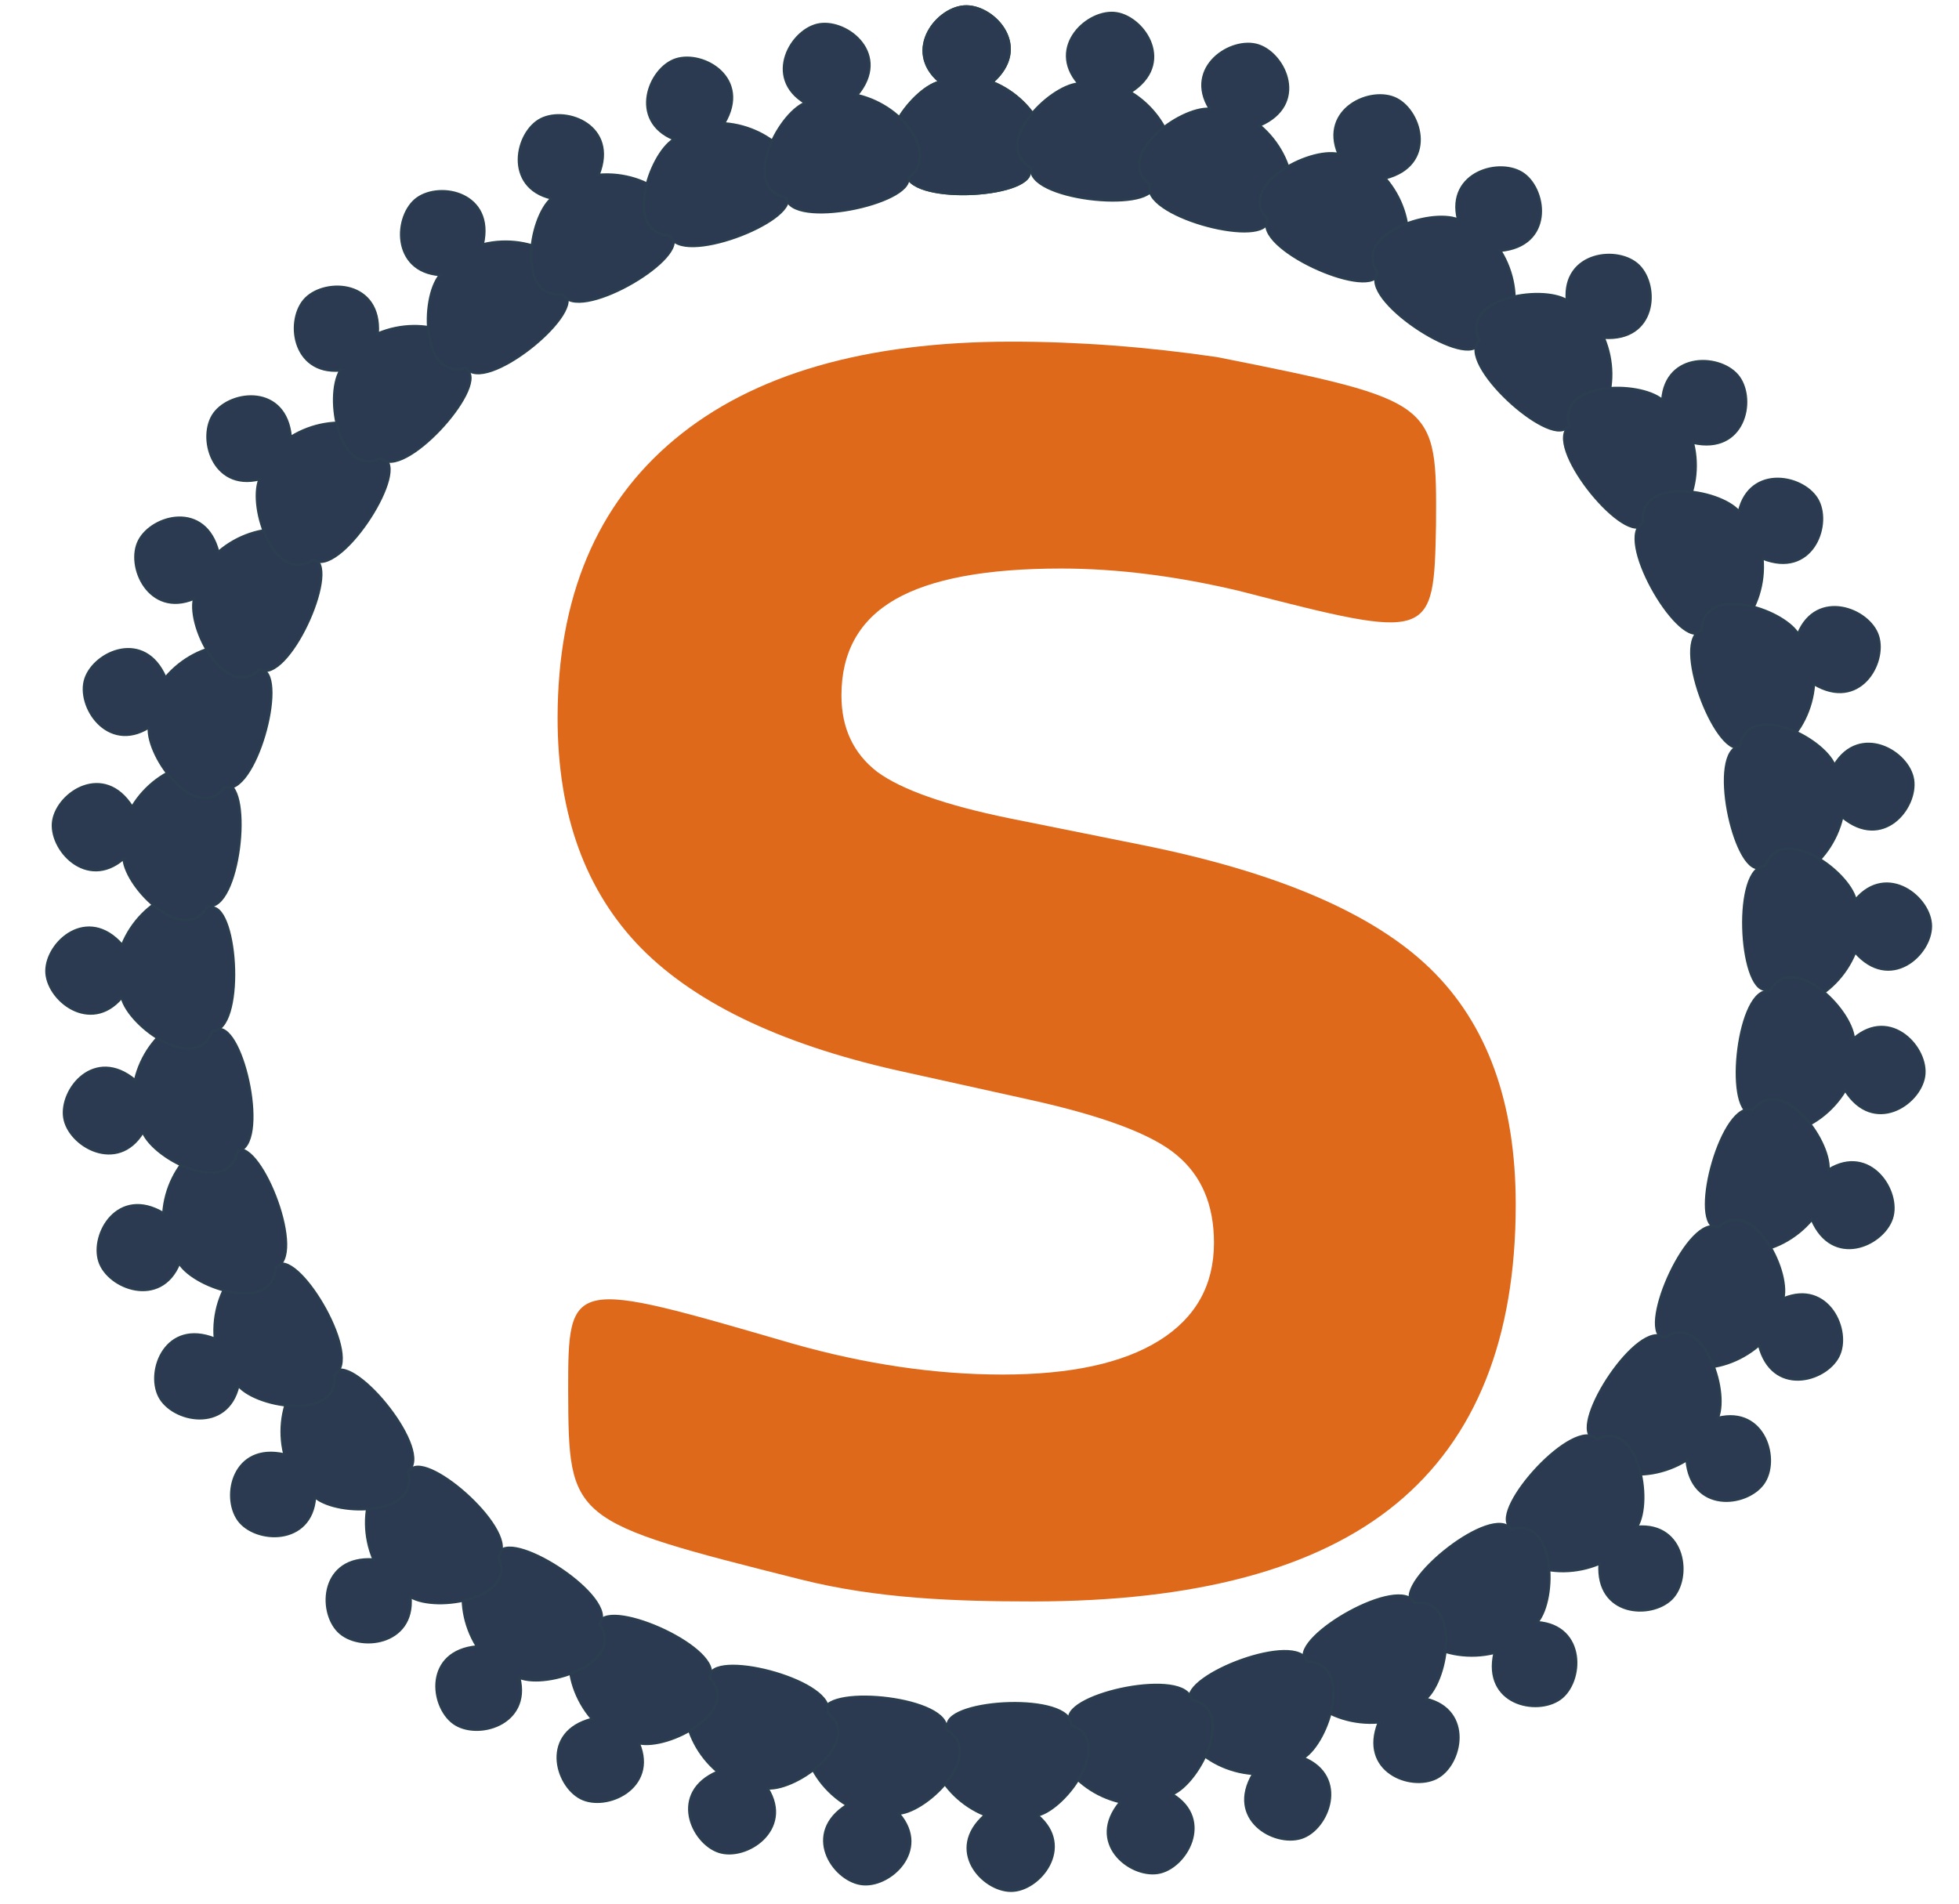 <?xml version="1.0" encoding="UTF-8" standalone="no"?>
<!-- Created with Inkscape (http://www.inkscape.org/) -->

<svg
   xmlns:dc="http://purl.org/dc/elements/1.1/"
   xmlns:cc="http://creativecommons.org/ns#"
   xmlns:rdf="http://www.w3.org/1999/02/22-rdf-syntax-ns#"
   xmlns:svg="http://www.w3.org/2000/svg"
   xmlns="http://www.w3.org/2000/svg"
   xmlns:xlink="http://www.w3.org/1999/xlink"
   xmlns:sodipodi="http://sodipodi.sourceforge.net/DTD/sodipodi-0.dtd"
   xmlns:inkscape="http://www.inkscape.org/namespaces/inkscape"
   width="159.188"
   height="154.719"
   id="svg2"
   version="1.1"
   inkscape:version="0.48.3.1 r9886"
   sodipodi:docname="SARL-logo.svg"
   inkscape:export-filename="/home/sgalland/sarl-logo-3.png"
   inkscape:export-xdpi="293.45001"
   inkscape:export-ydpi="293.45001">
  <sodipodi:namedview
     id="base"
     pagecolor="#ffffff"
     bordercolor="#666666"
     borderopacity="1.0"
     inkscape:pageopacity="0.0"
     inkscape:pageshadow="2"
     inkscape:zoom="2.8"
     inkscape:cx="69.793609"
     inkscape:cy="50.432256"
     inkscape:document-units="px"
     inkscape:current-layer="g5654"
     showgrid="false"
     inkscape:window-width="1440"
     inkscape:window-height="876"
     inkscape:window-x="0"
     inkscape:window-y="24"
     inkscape:window-maximized="1"
     fit-margin-top="-2"
     fit-margin-left="0"
     fit-margin-right="0"
     fit-margin-bottom="0" />
  <defs
     id="defs4">
    <filter
       id="filter6767"
       inkscape:label="Black hole"
       inkscape:menu="Morphology"
       inkscape:menu-tooltip="Creates a black light inside and outside"
       height="1.5"
       width="1.5"
       y="-0.25"
       x="-0.25"
       color-interpolation-filters="sRGB">
      <feGaussianBlur
         id="feGaussianBlur6769"
         stdDeviation="5"
         in="SourceAlpha"
         result="result1" />
      <feComposite
         id="feComposite6771"
         in2="result1"
         operator="arithmetic"
         k2="3.2"
         k1="-1"
         k4="-2"
         result="result3"
         k3="0" />
      <feColorMatrix
         id="feColorMatrix6773"
         values="1 0 0 0 0 0 1 0 0 0 0 0 1 0 0 0 0 0 10 0 "
         result="result2" />
      <feComposite
         id="feComposite6775"
         in2="result2"
         result="fbSourceGraphic"
         in="SourceGraphic"
         operator="out" />
      <feBlend
         id="feBlend6777"
         in2="fbSourceGraphic"
         mode="multiply"
         in="result1"
         result="result91" />
      <feBlend
         id="feBlend6779"
         in2="result91"
         mode="screen"
         in="fbSourceGraphic" />
    </filter>
    <filter
       id="filter6825"
       inkscape:label="Fancy blur"
       inkscape:menu="Blurs"
       inkscape:menu-tooltip="Smooth colorized contour which allows desaturation and hue rotation"
       color-interpolation-filters="sRGB">
      <feGaussianBlur
         id="feGaussianBlur6827"
         stdDeviation="5"
         result="result1" />
      <feComposite
         id="feComposite6829"
         in2="result1"
         operator="arithmetic"
         k2="2"
         in="result1"
         k1="0"
         k3="0"
         k4="0" />
    </filter>
    <filter
       id="filter3605"
       inkscape:label="In and Out"
       inkscape:menu="Shadows and Glows"
       inkscape:menu-tooltip="Inner colorized shadow, outer black shadow"
       color-interpolation-filters="sRGB">
      <feGaussianBlur
         id="feGaussianBlur3607"
         result="result0"
         in="SourceAlpha"
         stdDeviation="4" />
      <feOffset
         id="feOffset3609"
         dx="5"
         dy="5"
         result="result4" />
      <feComposite
         id="feComposite3611"
         in2="result4"
         in="SourceGraphic"
         operator="xor"
         result="result3" />
    </filter>
    <filter
       id="filter3776"
       inkscape:label="Chrome dark"
       inkscape:menu-tooltip="Dark version of chrome shading with a ground reflection simulation"
       inkscape:menu="Non realistic 3D shaders"
       height="1.5"
       y="-0.25"
       width="1.5"
       x="-0.25"
       color-interpolation-filters="sRGB">
      <feGaussianBlur
         id="feGaussianBlur3778"
         stdDeviation="3.5"
         result="result8" />
      <feComposite
         id="feComposite3780"
         in2="result8"
         result="result6"
         operator="xor"
         in="result8" />
      <feDisplacementMap
         id="feDisplacementMap3782"
         in2="result6"
         in="result8"
         xChannelSelector="A"
         yChannelSelector="A"
         scale="75"
         result="result4" />
      <feComposite
         id="feComposite3784"
         in2="result4"
         result="result2"
         operator="arithmetic"
         in="result8"
         k1="3"
         k2="0"
         k3="0"
         k4="0" />
      <feComposite
         id="feComposite3786"
         in2="result2"
         result="fbSourceGraphic"
         in="result2"
         operator="in" />
    </filter>
    <filter
       id="filter4194"
       inkscape:label="Matte ridge"
       inkscape:menu="Ridges"
       inkscape:menu-tooltip="Soft pastel ridge"
       color-interpolation-filters="sRGB">
      <feGaussianBlur
         id="feGaussianBlur4196"
         stdDeviation="0.5"
         result="result1" />
      <feBlend
         id="feBlend4198"
         in2="result1"
         in="SourceGraphic"
         mode="normal"
         result="result5" />
      <feGaussianBlur
         id="feGaussianBlur4200"
         stdDeviation="3"
         result="result6"
         in="result5" />
      <feComposite
         id="feComposite4202"
         in2="result6"
         operator="xor"
         in="result6"
         result="result8" />
      <feComposite
         id="feComposite4204"
         in2="result8"
         operator="in"
         result="fbSourceGraphic"
         in="result6" />
      <feColorMatrix
         id="feColorMatrix4206"
         result="fbSourceGraphicAlpha"
         in="fbSourceGraphic"
         values="0 0 0 -1 0 0 0 0 -1 0 0 0 0 -1 0 0 0 0 1 0 " />
      <feGaussianBlur
         id="feGaussianBlur4208"
         result="result0"
         in="fbSourceGraphic"
         stdDeviation="0.5" />
      <feSpecularLighting
         id="feSpecularLighting4210"
         specularExponent="55"
         specularConstant="2"
         surfaceScale="2"
         lighting-color="#ffffff"
         result="result1"
         in="result0">
        <fePointLight
           id="fePointLight4212"
           z="20000"
           y="-10000"
           x="-5000" />
      </feSpecularLighting>
      <feComposite
         id="feComposite4214"
         in2="fbSourceGraphicAlpha"
         operator="arithmetic"
         result="result2"
         in="result1"
         k1="1"
         k2="0"
         k3="0"
         k4="0" />
      <feComposite
         id="feComposite4216"
         in2="result2"
         k3="1"
         k2="0.5"
         operator="arithmetic"
         result="result4"
         in="fbSourceGraphic"
         k1="0"
         k4="0" />
      <feComposite
         id="feComposite4218"
         in2="result4"
         operator="over"
         result="result91" />
      <feBlend
         id="feBlend4220"
         in2="result91"
         mode="screen" />
    </filter>
    <filter
       id="filter5696"
       inkscape:label="Drop Shadow"
       color-interpolation-filters="sRGB">
      <feFlood
         id="feFlood5698"
         flood-opacity="0.5"
         flood-color="rgb(0,0,0)"
         result="flood" />
      <feComposite
         id="feComposite5700"
         in2="SourceGraphic"
         in="flood"
         operator="in"
         result="composite1" />
      <feGaussianBlur
         id="feGaussianBlur5702"
         stdDeviation="2"
         result="blur" />
      <feOffset
         id="feOffset5704"
         dx="4"
         dy="4"
         result="offset" />
      <feComposite
         id="feComposite5706"
         in2="offset"
         in="SourceGraphic"
         operator="over"
         result="composite2" />
    </filter>
    <filter
       id="filter6748"
       inkscape:label="HSL Bumps, matte"
       inkscape:menu="Bumps"
       inkscape:menu-tooltip="Same as HSL bumps but with a diffuse reflection instead of a specular one"
       color-interpolation-filters="sRGB">
      <feGaussianBlur
         id="feGaussianBlur6750"
         stdDeviation="0.01"
         in="SourceGraphic"
         result="result0" />
      <feColorMatrix
         id="feColorMatrix6752"
         result="fbSourceGraphicAlpha"
         in="result0"
         values="1 0 0 -1 0 1 0 1 -1 0 1 0 0 -1 0 -0.8 -1 0 4 -2.5 " />
      <feGaussianBlur
         id="feGaussianBlur6754"
         result="result0"
         in="fbSourceGraphicAlpha"
         stdDeviation="0.5" />
      <feDiffuseLighting
         id="feDiffuseLighting6756"
         surfaceScale="15"
         diffuseConstant="0.4"
         result="result6"
         lighting-color="#ffffff">
        <feDistantLight
           id="feDistantLight6758"
           azimuth="235"
           elevation="25" />
      </feDiffuseLighting>
      <feComposite
         id="feComposite6760"
         in2="SourceGraphic"
         operator="in"
         result="result2"
         in="result6" />
      <feComposite
         id="feComposite6762"
         in2="SourceGraphic"
         operator="arithmetic"
         k2="0.8"
         k3="0.8"
         k1="0"
         k4="0" />
    </filter>
  </defs>
  <g
     transform="translate(-301.784,-199.866)"
     style="display:none"
     inkscape:label="S 3"
     id="g3788"
     inkscape:groupmode="layer"
     sodipodi:insensitive="true">
    <g
       transform="matrix(0.94,0,0,0.94,25.81,14.814)"
       id="g3790"
       style="font-size:144px;font-style:normal;font-variant:normal;font-weight:bold;font-stretch:normal;text-align:end;line-height:125%;letter-spacing:0px;word-spacing:0px;text-anchor:end;fill:#df691a;fill-opacity:1;stroke:none;filter:url(#filter4194);font-family:Kedage;-inkscape-font-specification:Kedage Bold">
      <path
         inkscape:connector-curvature="0"
         id="path3792"
         style="fill:#df691a;fill-opacity:1"
         d="m 415.856,231.857 0,22.219 c -5.766,-2.578 -11.391,-4.523 -16.875,-5.836 -5.484,-1.312 -10.664,-1.969 -15.539,-1.969 -6.469,9e-5 -11.25,0.891 -14.344,2.672 -3.094,1.781 -4.641,4.547 -4.641,8.297 -3e-5,2.813 1.031,5.016 3.094,6.609 2.109,1.547 5.906,2.883 11.391,4.008 l 11.531,2.32 c 11.672,2.344 19.969,5.906 24.891,10.688 4.922,4.781 7.383,11.578 7.383,20.391 -9e-5,11.578 -3.445,20.203 -10.336,25.875 -6.844,5.625 -17.32,8.438 -31.43,8.438 -6.656,0 -13.336,-0.633 -20.039,-1.898 -6.703,-1.266 -13.406,-3.141 -20.109,-5.625 l 0,-22.852 c 6.703,3.563 13.172,6.258 19.406,8.086 6.281,1.781 12.328,2.672 18.141,2.672 5.906,2e-5 10.43,-0.984 13.57,-2.953 3.141,-1.969 4.711,-4.781 4.711,-8.438 -7e-5,-3.281 -1.078,-5.812 -3.234,-7.594 -2.109,-1.781 -6.352,-3.375 -12.727,-4.781 l -10.477,-2.32 c -10.5,-2.25 -18.188,-5.836 -23.062,-10.758 -4.828,-4.922 -7.242,-11.555 -7.242,-19.898 -1e-5,-10.453 3.375,-18.492 10.125,-24.117 6.75,-5.625 16.453,-8.437 29.109,-8.438 5.766,10e-5 11.695,0.445 17.789,1.336 6.094,0.844 12.398,2.133 18.914,3.867" />
    </g>
  </g>
  <g
     inkscape:label="S 2"
     id="g6781"
     inkscape:groupmode="layer"
     transform="translate(-301.784,-199.866)"
     style="display:none"
     sodipodi:insensitive="true">
    <g
       transform="matrix(0.94,0,0,0.94,23.81,12.814)"
       id="g6783"
       style="font-size:144px;font-style:normal;font-variant:normal;font-weight:bold;font-stretch:normal;text-align:end;line-height:125%;letter-spacing:0px;word-spacing:0px;text-anchor:end;fill:#df691a;fill-opacity:1;stroke:none;font-family:Kedage;-inkscape-font-specification:Kedage Bold">
      <path
         inkscape:connector-curvature="0"
         id="path6785"
         style="fill:#df691a;fill-opacity:1;filter:url(#filter6825)"
         d="m 415.856,231.857 0,22.219 c -5.766,-2.578 -11.391,-4.523 -16.875,-5.836 -5.484,-1.312 -10.664,-1.969 -15.539,-1.969 -6.469,9e-5 -11.25,0.891 -14.344,2.672 -3.094,1.781 -4.641,4.547 -4.641,8.297 -3e-5,2.813 1.031,5.016 3.094,6.609 2.109,1.547 5.906,2.883 11.391,4.008 l 11.531,2.32 c 11.672,2.344 19.969,5.906 24.891,10.688 4.922,4.781 7.383,11.578 7.383,20.391 -9e-5,11.578 -3.445,20.203 -10.336,25.875 -6.844,5.625 -17.32,8.438 -31.43,8.438 -6.656,0 -13.336,-0.633 -20.039,-1.898 -6.703,-1.266 -13.406,-3.141 -20.109,-5.625 l 0,-22.852 c 6.703,3.563 13.172,6.258 19.406,8.086 6.281,1.781 12.328,2.672 18.141,2.672 5.906,2e-5 10.43,-0.984 13.57,-2.953 3.141,-1.969 4.711,-4.781 4.711,-8.438 -7e-5,-3.281 -1.078,-5.812 -3.234,-7.594 -2.109,-1.781 -6.352,-3.375 -12.727,-4.781 l -10.477,-2.32 c -10.5,-2.25 -18.188,-5.836 -23.062,-10.758 -4.828,-4.922 -7.242,-11.555 -7.242,-19.898 -1e-5,-10.453 3.375,-18.492 10.125,-24.117 6.75,-5.625 16.453,-8.437 29.109,-8.438 5.766,10e-5 11.695,0.445 17.789,1.336 6.094,0.844 12.398,2.133 18.914,3.867" />
    </g>
  </g>
  <g
     inkscape:groupmode="layer"
     id="layer2"
     inkscape:label="S"
     style="display:none"
     transform="translate(-301.784,-199.866)"
     sodipodi:insensitive="true">
    <g
       style="font-size:144px;font-style:normal;font-variant:normal;font-weight:bold;font-stretch:normal;text-align:end;line-height:125%;letter-spacing:0px;word-spacing:0px;text-anchor:end;fill:#df691a;fill-opacity:1;stroke:none;font-family:Kedage;-inkscape-font-specification:Kedage Bold"
       id="text3803"
       transform="matrix(0.94,0,0,0.94,27.81,14.814)">
      <path
         d="m 415.856,231.857 0,22.219 c -5.766,-2.578 -11.391,-4.523 -16.875,-5.836 -5.484,-1.312 -10.664,-1.969 -15.539,-1.969 -6.469,9e-5 -11.25,0.891 -14.344,2.672 -3.094,1.781 -4.641,4.547 -4.641,8.297 -3e-5,2.813 1.031,5.016 3.094,6.609 2.109,1.547 5.906,2.883 11.391,4.008 l 11.531,2.32 c 11.672,2.344 19.969,5.906 24.891,10.688 4.922,4.781 7.383,11.578 7.383,20.391 -9e-5,11.578 -3.445,20.203 -10.336,25.875 -6.844,5.625 -17.32,8.438 -31.43,8.438 -6.656,0 -13.336,-0.633 -20.039,-1.898 -6.703,-1.266 -13.406,-3.141 -20.109,-5.625 l 0,-22.852 c 6.703,3.563 13.172,6.258 19.406,8.086 6.281,1.781 12.328,2.672 18.141,2.672 5.906,2e-5 10.43,-0.984 13.57,-2.953 3.141,-1.969 4.711,-4.781 4.711,-8.438 -7e-5,-3.281 -1.078,-5.812 -3.234,-7.594 -2.109,-1.781 -6.352,-3.375 -12.727,-4.781 l -10.477,-2.32 c -10.5,-2.25 -18.188,-5.836 -23.062,-10.758 -4.828,-4.922 -7.242,-11.555 -7.242,-19.898 -1e-5,-10.453 3.375,-18.492 10.125,-24.117 6.75,-5.625 16.453,-8.437 29.109,-8.438 5.766,10e-5 11.695,0.445 17.789,1.336 6.094,0.844 12.398,2.133 18.914,3.867"
         style="fill:#df691a;fill-opacity:1"
         id="path3896"
         inkscape:connector-curvature="0" />
    </g>
  </g>
  <g
     transform="translate(-301.784,-199.866)"
     style="display:none"
     inkscape:label="S 4"
     id="g5648"
     inkscape:groupmode="layer"
     sodipodi:insensitive="true">
    <g
       transform="matrix(0.94,0,0,0.94,27.81,14.814)"
       id="g5650"
       style="font-size:144px;font-style:normal;font-variant:normal;font-weight:bold;font-stretch:normal;text-align:end;line-height:125%;letter-spacing:0px;word-spacing:0px;text-anchor:end;fill:#df691a;fill-opacity:1;stroke:none;font-family:Kedage;-inkscape-font-specification:Kedage Bold">
      <path
         inkscape:connector-curvature="0"
         id="path5652"
         style="fill:#df691a;fill-opacity:1"
         d="m 398.981,248.24 c -5.484,-1.312 -10.664,-1.969 -15.539,-1.969 -6.469,9e-5 -11.25,0.891 -14.344,2.672 -3.094,1.781 -4.641,4.547 -4.641,8.297 -3e-5,2.813 1.031,5.016 3.094,6.609 2.109,1.547 5.906,2.883 11.391,4.008 l 11.531,2.32 c 11.672,2.344 19.969,5.906 24.891,10.688 4.922,4.781 7.383,11.578 7.383,20.391 -9e-5,11.578 -3.445,20.203 -10.336,25.875 -6.844,5.625 -17.32,8.438 -31.43,8.438 -6.656,0 -13.424,-0.235 -20.039,-1.898 -20.006,-5.032 -20.058,-5.115 -20.109,-16.267 -0.008,-9.848 0.13,-9.728 19.406,-4.123 6.281,1.781 12.328,2.672 18.141,2.672 5.906,2e-5 10.43,-0.984 13.57,-2.953 3.141,-1.969 4.711,-4.781 4.711,-8.438 -7e-5,-3.281 -1.078,-5.812 -3.234,-7.594 -2.109,-1.781 -6.352,-3.375 -12.727,-4.781 l -10.477,-2.32 c -10.5,-2.25 -18.188,-5.836 -23.062,-10.758 -4.828,-4.922 -7.242,-11.555 -7.242,-19.898 -1e-5,-10.453 3.375,-18.492 10.125,-24.117 6.75,-5.625 16.453,-8.437 29.109,-8.438 5.766,10e-5 11.695,0.445 17.789,1.336 19.017,3.79 18.983,3.906 18.914,14.51 -0.184,9.955 -0.357,9.991 -16.875,5.74 z"
         sodipodi:nodetypes="ccccccccccssccsscccccsscccc" />
    </g>
  </g>
  <g
     inkscape:groupmode="layer"
     id="g5654"
     inkscape:label="S 5"
     style="display:inline"
     transform="translate(-301.784,-199.866)">
    <g
       style="font-size:144px;font-style:normal;font-variant:normal;font-weight:bold;font-stretch:normal;text-align:end;line-height:125%;letter-spacing:0px;word-spacing:0px;text-anchor:end;fill:#df691a;fill-opacity:1;stroke:none;filter:url(#filter5696);font-family:Kedage;-inkscape-font-specification:Kedage Bold"
       id="g5656"
       transform="matrix(0.94,0,0,0.94,23.81,10.814)">
      <path
         sodipodi:nodetypes="ccccccccccssccsscccccsscccc"
         d="m 398.981,248.24 c -5.484,-1.312 -10.664,-1.969 -15.539,-1.969 -6.469,9e-5 -11.25,0.891 -14.344,2.672 -3.094,1.781 -4.641,4.547 -4.641,8.297 -3e-5,2.813 1.031,5.016 3.094,6.609 2.109,1.547 5.906,2.883 11.391,4.008 l 11.531,2.32 c 11.672,2.344 19.969,5.906 24.891,10.688 4.922,4.781 7.383,11.578 7.383,20.391 -9e-5,11.578 -3.445,20.203 -10.336,25.875 -6.844,5.625 -17.32,8.438 -31.43,8.438 -6.656,0 -13.424,-0.235 -20.039,-1.898 -20.006,-5.032 -20.058,-5.115 -20.109,-16.267 -0.008,-9.848 0.13,-9.728 19.406,-4.123 6.281,1.781 12.328,2.672 18.141,2.672 5.906,2e-5 10.43,-0.984 13.57,-2.953 3.141,-1.969 4.711,-4.781 4.711,-8.438 -7e-5,-3.281 -1.078,-5.812 -3.234,-7.594 -2.109,-1.781 -6.352,-3.375 -12.727,-4.781 l -10.477,-2.32 c -10.5,-2.25 -18.188,-5.836 -23.062,-10.758 -4.828,-4.922 -7.242,-11.555 -7.242,-19.898 -1e-5,-10.453 3.375,-18.492 10.125,-24.117 6.75,-5.625 16.453,-8.437 29.109,-8.438 5.766,10e-5 11.695,0.445 17.789,1.336 19.017,3.79 18.983,3.906 18.914,14.51 -0.184,9.955 -0.357,9.991 -16.875,5.74 z"
         style="fill:#df691a;fill-opacity:1"
         id="path5658"
         inkscape:connector-curvature="0" />
    </g>
  </g>
  <g
     inkscape:label="Agents"
     inkscape:groupmode="layer"
     id="layer1"
     style="display:none"
     transform="translate(-301.784,-199.866)"
     sodipodi:insensitive="true">
    <g
       id="g6422">
      <path
         inkscape:tile-y0="200.38505"
         inkscape:tile-x0="373.99419"
         inkscape:tile-h="15.254039"
         inkscape:tile-w="12.722224"
         inkscape:tile-cy="276.95498"
         inkscape:tile-cx="382.12307"
         inkscape:transform-center-y="-68.942911"
         inkscape:transform-center-x="1.767767"
         sodipodi:nodetypes="cscccc"
         inkscape:connector-curvature="0"
         id="rect3007"
         d="m 378.141,206.507 c -3.017,-2.559 -0.159,-6.139 2.178,-6.122 2.337,0.017 5.316,3.332 2.109,6.155 3.841,1.552 5.699,6.01 3.041,7.295 0.004,2.139 -10.048,2.649 -10.045,0.025 -3.535,-1.264 0.304,-6.737 2.717,-7.353 z"
         style="color:#000000;fill:#2b3a50;fill-opacity:1;stroke:#2b3e50;stroke-width:0.186;stroke-linecap:butt;stroke-linejoin:miter;stroke-miterlimit:4;stroke-opacity:1;stroke-dashoffset:0;marker:none;visibility:visible;display:inline;overflow:visible;enable-background:accumulate" />
      <use
         height="1052.362"
         width="744.094"
         inkscape:transform-center-y="-68.942911"
         inkscape:transform-center-x="1.767767"
         id="use6324"
         xlink:href="#rect3007"
         inkscape:tiled-clone-of="#rect3007"
         y="0"
         x="0" />
      <use
         height="1052.362"
         width="744.094"
         inkscape:transform-center-y="-68.319141"
         inkscape:transform-center-x="-8.44142"
         id="use6326"
         transform="matrix(0.988,0.156,-0.156,0.988,48.03,-56.367)"
         xlink:href="#rect3007"
         inkscape:tiled-clone-of="#rect3007"
         y="0"
         x="0" />
      <use
         height="1052.362"
         width="744.094"
         inkscape:transform-center-y="-65.888839"
         inkscape:transform-center-x="-18.46085"
         id="use6328"
         transform="matrix(0.951,0.309,-0.309,0.951,104.286,-104.527)"
         xlink:href="#rect3007"
         inkscape:tiled-clone-of="#rect3007"
         y="0"
         x="0" />
      <use
         height="1052.362"
         width="744.094"
         inkscape:transform-center-y="-61.787204"
         inkscape:transform-center-x="-28.532863"
         id="use6330"
         transform="matrix(0.891,0.454,-0.454,0.891,167.384,-143.294)"
         xlink:href="#rect3007"
         inkscape:tiled-clone-of="#rect3007"
         y="0"
         x="0" />
      <use
         height="1052.362"
         width="744.094"
         inkscape:transform-center-y="-56.163413"
         inkscape:transform-center-x="-38.081876"
         id="use6332"
         transform="matrix(0.809,0.588,-0.588,0.809,235.769,-171.713)"
         xlink:href="#rect3007"
         inkscape:tiled-clone-of="#rect3007"
         y="0"
         x="0" />
      <use
         height="1052.362"
         width="744.094"
         inkscape:transform-center-y="-49.180242"
         inkscape:transform-center-x="-46.695693"
         id="use6334"
         transform="matrix(0.707,0.707,-0.707,0.707,307.758,-189.084)"
         xlink:href="#rect3007"
         inkscape:tiled-clone-of="#rect3007"
         y="0"
         x="0" />
      <use
         height="1052.362"
         width="744.094"
         inkscape:transform-center-y="-40.950414"
         inkscape:transform-center-x="-54.072003"
         id="use6336"
         transform="matrix(0.588,0.809,-0.809,0.588,381.578,-194.979)"
         xlink:href="#rect3007"
         inkscape:tiled-clone-of="#rect3007"
         y="0"
         x="0" />
      <use
         height="1052.362"
         width="744.094"
         inkscape:transform-center-y="-31.69533"
         inkscape:transform-center-x="-60.142196"
         id="use6338"
         transform="matrix(0.454,0.891,-0.891,0.454,455.412,-189.254)"
         xlink:href="#rect3007"
         inkscape:tiled-clone-of="#rect3007"
         y="0"
         x="0" />
      <use
         height="1052.362"
         width="744.094"
         inkscape:transform-center-y="-21.812186"
         inkscape:transform-center-x="-64.740042"
         id="use6340"
         transform="matrix(0.309,0.951,-0.951,0.309,527.44,-172.049)"
         xlink:href="#rect3007"
         inkscape:tiled-clone-of="#rect3007"
         y="0"
         x="0" />
      <use
         height="1052.362"
         width="744.094"
         inkscape:transform-center-y="-11.930216"
         inkscape:transform-center-x="-67.718449"
         id="use6342"
         transform="matrix(0.156,0.988,-0.988,0.156,595.891,-143.789)"
         xlink:href="#rect3007"
         inkscape:tiled-clone-of="#rect3007"
         y="0"
         x="0" />
      <use
         height="1052.362"
         width="744.094"
         inkscape:transform-center-y="-1.767767"
         inkscape:transform-center-x="-68.942911"
         id="use6344"
         transform="matrix(0,1,-1,0,659.078,-105.168)"
         xlink:href="#rect3007"
         inkscape:tiled-clone-of="#rect3007"
         y="0"
         x="0" />
      <use
         height="1052.362"
         width="744.094"
         inkscape:transform-center-y="8.44142"
         inkscape:transform-center-x="-68.319138"
         id="use6346"
         transform="matrix(-0.156,0.988,-0.988,-0.156,715.445,-57.138)"
         xlink:href="#rect3007"
         inkscape:tiled-clone-of="#rect3007"
         y="0"
         x="0" />
      <use
         height="1052.362"
         width="744.094"
         inkscape:transform-center-y="18.46085"
         inkscape:transform-center-x="-65.888839"
         id="use6348"
         transform="matrix(-0.309,0.951,-0.951,-0.309,763.605,-0.882)"
         xlink:href="#rect3007"
         inkscape:tiled-clone-of="#rect3007"
         y="0"
         x="0" />
      <use
         height="1052.362"
         width="744.094"
         inkscape:transform-center-y="28.532864"
         inkscape:transform-center-x="-61.787204"
         id="use6350"
         transform="matrix(-0.454,0.891,-0.891,-0.454,802.372,62.216)"
         xlink:href="#rect3007"
         inkscape:tiled-clone-of="#rect3007"
         y="0"
         x="0" />
      <use
         height="1052.362"
         width="744.094"
         inkscape:transform-center-y="38.081876"
         inkscape:transform-center-x="-56.163413"
         id="use6352"
         transform="matrix(-0.588,0.809,-0.809,-0.588,830.791,130.601)"
         xlink:href="#rect3007"
         inkscape:tiled-clone-of="#rect3007"
         y="0"
         x="0" />
      <use
         height="1052.362"
         width="744.094"
         inkscape:transform-center-y="46.695693"
         inkscape:transform-center-x="-49.180242"
         id="use6354"
         transform="matrix(-0.707,0.707,-0.707,-0.707,848.162,202.59)"
         xlink:href="#rect3007"
         inkscape:tiled-clone-of="#rect3007"
         y="0"
         x="0" />
      <use
         height="1052.362"
         width="744.094"
         inkscape:transform-center-y="54.072003"
         inkscape:transform-center-x="-40.950414"
         id="use6356"
         transform="matrix(-0.809,0.588,-0.588,-0.809,854.057,276.41)"
         xlink:href="#rect3007"
         inkscape:tiled-clone-of="#rect3007"
         y="0"
         x="0" />
      <use
         height="1052.362"
         width="744.094"
         inkscape:transform-center-y="60.142196"
         inkscape:transform-center-x="-31.69533"
         id="use6358"
         transform="matrix(-0.891,0.454,-0.454,-0.891,848.332,350.243)"
         xlink:href="#rect3007"
         inkscape:tiled-clone-of="#rect3007"
         y="0"
         x="0" />
      <use
         height="1052.362"
         width="744.094"
         inkscape:transform-center-y="64.740042"
         inkscape:transform-center-x="-21.812186"
         id="use6360"
         transform="matrix(-0.951,0.309,-0.309,-0.951,831.128,422.272)"
         xlink:href="#rect3007"
         inkscape:tiled-clone-of="#rect3007"
         y="0"
         x="0" />
      <use
         height="1052.362"
         width="744.094"
         inkscape:transform-center-y="67.718449"
         inkscape:transform-center-x="-11.930216"
         id="use6362"
         transform="matrix(-0.988,0.156,-0.156,-0.988,802.867,490.723)"
         xlink:href="#rect3007"
         inkscape:tiled-clone-of="#rect3007"
         y="0"
         x="0" />
      <use
         height="1052.362"
         width="744.094"
         inkscape:transform-center-y="68.942911"
         inkscape:transform-center-x="-1.767767"
         id="use6364"
         transform="matrix(-1,0,0,-1,764.246,553.91)"
         xlink:href="#rect3007"
         inkscape:tiled-clone-of="#rect3007"
         y="0"
         x="0" />
      <use
         height="1052.362"
         width="744.094"
         inkscape:transform-center-y="68.319138"
         inkscape:transform-center-x="8.441417"
         id="use6366"
         transform="matrix(-0.988,-0.156,0.156,-0.988,716.216,610.277)"
         xlink:href="#rect3007"
         inkscape:tiled-clone-of="#rect3007"
         y="0"
         x="0" />
      <use
         height="1052.362"
         width="744.094"
         inkscape:transform-center-y="65.888839"
         inkscape:transform-center-x="18.46085"
         id="use6368"
         transform="matrix(-0.951,-0.309,0.309,-0.951,659.96,658.437)"
         xlink:href="#rect3007"
         inkscape:tiled-clone-of="#rect3007"
         y="0"
         x="0" />
      <use
         height="1052.362"
         width="744.094"
         inkscape:transform-center-y="61.787204"
         inkscape:transform-center-x="28.532863"
         id="use6370"
         transform="matrix(-0.891,-0.454,0.454,-0.891,596.862,697.204)"
         xlink:href="#rect3007"
         inkscape:tiled-clone-of="#rect3007"
         y="0"
         x="0" />
      <use
         height="1052.362"
         width="744.094"
         inkscape:transform-center-y="56.163413"
         inkscape:transform-center-x="38.081876"
         id="use6372"
         transform="matrix(-0.809,-0.588,0.588,-0.809,528.477,725.623)"
         xlink:href="#rect3007"
         inkscape:tiled-clone-of="#rect3007"
         y="0"
         x="0" />
      <use
         height="1052.362"
         width="744.094"
         inkscape:transform-center-y="49.180242"
         inkscape:transform-center-x="46.695693"
         id="use6374"
         transform="matrix(-0.707,-0.707,0.707,-0.707,456.488,742.994)"
         xlink:href="#rect3007"
         inkscape:tiled-clone-of="#rect3007"
         y="0"
         x="0" />
      <use
         height="1052.362"
         width="744.094"
         inkscape:transform-center-y="40.950414"
         inkscape:transform-center-x="54.072003"
         id="use6376"
         transform="matrix(-0.588,-0.809,0.809,-0.588,382.668,748.889)"
         xlink:href="#rect3007"
         inkscape:tiled-clone-of="#rect3007"
         y="0"
         x="0" />
      <use
         height="1052.362"
         width="744.094"
         inkscape:transform-center-y="31.69533"
         inkscape:transform-center-x="60.142196"
         id="use6378"
         transform="matrix(-0.454,-0.891,0.891,-0.454,308.835,743.164)"
         xlink:href="#rect3007"
         inkscape:tiled-clone-of="#rect3007"
         y="0"
         x="0" />
      <use
         height="1052.362"
         width="744.094"
         inkscape:transform-center-y="21.812186"
         inkscape:transform-center-x="64.740042"
         id="use6380"
         transform="matrix(-0.309,-0.951,0.951,-0.309,236.806,725.959)"
         xlink:href="#rect3007"
         inkscape:tiled-clone-of="#rect3007"
         y="0"
         x="0" />
      <use
         height="1052.362"
         width="744.094"
         inkscape:transform-center-y="11.930216"
         inkscape:transform-center-x="67.718449"
         id="use6382"
         transform="matrix(-0.156,-0.988,0.988,-0.156,168.355,697.699)"
         xlink:href="#rect3007"
         inkscape:tiled-clone-of="#rect3007"
         y="0"
         x="0" />
      <use
         height="1052.362"
         width="744.094"
         inkscape:transform-center-y="1.767767"
         inkscape:transform-center-x="68.942911"
         id="use6384"
         transform="matrix(0,-1,1,0,105.168,659.078)"
         xlink:href="#rect3007"
         inkscape:tiled-clone-of="#rect3007"
         y="0"
         x="0" />
      <use
         height="1052.362"
         width="744.094"
         inkscape:transform-center-y="-8.441417"
         inkscape:transform-center-x="68.319141"
         id="use6386"
         transform="matrix(0.156,-0.988,0.988,0.156,48.801,611.048)"
         xlink:href="#rect3007"
         inkscape:tiled-clone-of="#rect3007"
         y="0"
         x="0" />
      <use
         height="1052.362"
         width="744.094"
         inkscape:transform-center-y="-18.46085"
         inkscape:transform-center-x="65.88884"
         id="use6388"
         transform="matrix(0.309,-0.951,0.951,0.309,0.641,554.792)"
         xlink:href="#rect3007"
         inkscape:tiled-clone-of="#rect3007"
         y="0"
         x="0" />
      <use
         height="1052.362"
         width="744.094"
         inkscape:transform-center-y="-28.532863"
         inkscape:transform-center-x="61.787202"
         id="use6390"
         transform="matrix(0.454,-0.891,0.891,0.454,-38.126,491.694)"
         xlink:href="#rect3007"
         inkscape:tiled-clone-of="#rect3007"
         y="0"
         x="0" />
      <use
         height="1052.362"
         width="744.094"
         inkscape:transform-center-y="-38.081876"
         inkscape:transform-center-x="56.163414"
         id="use6392"
         transform="matrix(0.588,-0.809,0.809,0.588,-66.545,423.309)"
         xlink:href="#rect3007"
         inkscape:tiled-clone-of="#rect3007"
         y="0"
         x="0" />
      <use
         height="1052.362"
         width="744.094"
         inkscape:transform-center-y="-46.695693"
         inkscape:transform-center-x="49.18024"
         id="use6394"
         transform="matrix(0.707,-0.707,0.707,0.707,-83.915,351.32)"
         xlink:href="#rect3007"
         inkscape:tiled-clone-of="#rect3007"
         y="0"
         x="0" />
      <use
         height="1052.362"
         width="744.094"
         inkscape:transform-center-y="-54.072003"
         inkscape:transform-center-x="40.950414"
         id="use6396"
         transform="matrix(0.809,-0.588,0.588,0.809,-89.811,277.5)"
         xlink:href="#rect3007"
         inkscape:tiled-clone-of="#rect3007"
         y="0"
         x="0" />
      <use
         height="1052.362"
         width="744.094"
         inkscape:transform-center-y="-60.142196"
         inkscape:transform-center-x="31.695328"
         id="use6398"
         transform="matrix(0.891,-0.454,0.454,0.891,-84.086,203.667)"
         xlink:href="#rect3007"
         inkscape:tiled-clone-of="#rect3007"
         y="0"
         x="0" />
      <use
         height="1052.362"
         width="744.094"
         inkscape:transform-center-y="-64.740042"
         inkscape:transform-center-x="21.812187"
         id="use6400"
         transform="matrix(0.951,-0.309,0.309,0.951,-66.881,131.638)"
         xlink:href="#rect3007"
         inkscape:tiled-clone-of="#rect3007"
         y="0"
         x="0" />
      <use
         height="1052.362"
         width="744.094"
         inkscape:transform-center-y="-67.718446"
         inkscape:transform-center-x="11.930211"
         id="use6402"
         transform="matrix(0.988,-0.156,0.156,0.988,-38.621,63.187)"
         xlink:href="#rect3007"
         inkscape:tiled-clone-of="#rect3007"
         y="0"
         x="0" />
    </g>
  </g>
  <g
     inkscape:groupmode="layer"
     id="layer3"
     inkscape:label="Agents 2"
     transform="translate(-301.784,-199.866)"
     style="display:none"
     sodipodi:insensitive="true">
    <g
       transform="translate(-2.9694044e-6,-3.5221683e-7)"
       id="g6422-3"
       style="filter:url(#filter6767)">
      <path
         inkscape:tile-y0="200.38505"
         inkscape:tile-x0="373.99419"
         inkscape:tile-h="15.254039"
         inkscape:tile-w="12.722224"
         inkscape:tile-cy="276.95498"
         inkscape:tile-cx="382.12307"
         inkscape:transform-center-y="-68.942911"
         inkscape:transform-center-x="1.767767"
         sodipodi:nodetypes="cscccc"
         inkscape:connector-curvature="0"
         id="rect3007-3"
         d="m 378.141,206.507 c -3.017,-2.559 -0.159,-6.139 2.178,-6.122 2.337,0.017 5.316,3.332 2.109,6.155 3.841,1.552 5.699,6.01 3.041,7.295 0.004,2.139 -10.048,2.649 -10.045,0.025 -3.535,-1.264 0.304,-6.737 2.717,-7.353 z"
         style="color:#000000;fill:#2b3a50;fill-opacity:1;stroke:#2b3e50;stroke-width:0.186;stroke-linecap:butt;stroke-linejoin:miter;stroke-miterlimit:4;stroke-opacity:1;stroke-dashoffset:0;marker:none;visibility:visible;display:inline;overflow:visible;enable-background:accumulate" />
      <use
         height="1052.362"
         width="744.094"
         inkscape:transform-center-y="-68.942911"
         inkscape:transform-center-x="1.767767"
         id="use6324-3"
         xlink:href="#rect3007-3"
         inkscape:tiled-clone-of="#rect3007-3"
         y="0"
         x="0" />
      <use
         height="1052.362"
         width="744.094"
         inkscape:transform-center-y="-68.319141"
         inkscape:transform-center-x="-8.44142"
         id="use6326-1"
         transform="matrix(0.988,0.156,-0.156,0.988,48.03,-56.367)"
         xlink:href="#rect3007-3"
         inkscape:tiled-clone-of="#rect3007-3"
         y="0"
         x="0" />
      <use
         height="1052.362"
         width="744.094"
         inkscape:transform-center-y="-65.888839"
         inkscape:transform-center-x="-18.46085"
         id="use6328-3"
         transform="matrix(0.951,0.309,-0.309,0.951,104.286,-104.527)"
         xlink:href="#rect3007-3"
         inkscape:tiled-clone-of="#rect3007-3"
         y="0"
         x="0" />
      <use
         height="1052.362"
         width="744.094"
         inkscape:transform-center-y="-61.787204"
         inkscape:transform-center-x="-28.532863"
         id="use6330-5"
         transform="matrix(0.891,0.454,-0.454,0.891,167.384,-143.294)"
         xlink:href="#rect3007-3"
         inkscape:tiled-clone-of="#rect3007-3"
         y="0"
         x="0" />
      <use
         height="1052.362"
         width="744.094"
         inkscape:transform-center-y="-56.163413"
         inkscape:transform-center-x="-38.081876"
         id="use6332-4"
         transform="matrix(0.809,0.588,-0.588,0.809,235.769,-171.713)"
         xlink:href="#rect3007-3"
         inkscape:tiled-clone-of="#rect3007-3"
         y="0"
         x="0" />
      <use
         height="1052.362"
         width="744.094"
         inkscape:transform-center-y="-49.180242"
         inkscape:transform-center-x="-46.695693"
         id="use6334-9"
         transform="matrix(0.707,0.707,-0.707,0.707,307.758,-189.084)"
         xlink:href="#rect3007-3"
         inkscape:tiled-clone-of="#rect3007-3"
         y="0"
         x="0" />
      <use
         height="1052.362"
         width="744.094"
         inkscape:transform-center-y="-40.950414"
         inkscape:transform-center-x="-54.072003"
         id="use6336-8"
         transform="matrix(0.588,0.809,-0.809,0.588,381.578,-194.979)"
         xlink:href="#rect3007-3"
         inkscape:tiled-clone-of="#rect3007-3"
         y="0"
         x="0" />
      <use
         height="1052.362"
         width="744.094"
         inkscape:transform-center-y="-31.69533"
         inkscape:transform-center-x="-60.142196"
         id="use6338-0"
         transform="matrix(0.454,0.891,-0.891,0.454,455.412,-189.254)"
         xlink:href="#rect3007-3"
         inkscape:tiled-clone-of="#rect3007-3"
         y="0"
         x="0" />
      <use
         height="1052.362"
         width="744.094"
         inkscape:transform-center-y="-21.812186"
         inkscape:transform-center-x="-64.740042"
         id="use6340-4"
         transform="matrix(0.309,0.951,-0.951,0.309,527.44,-172.049)"
         xlink:href="#rect3007-3"
         inkscape:tiled-clone-of="#rect3007-3"
         y="0"
         x="0" />
      <use
         height="1052.362"
         width="744.094"
         inkscape:transform-center-y="-11.930216"
         inkscape:transform-center-x="-67.718449"
         id="use6342-4"
         transform="matrix(0.156,0.988,-0.988,0.156,595.891,-143.789)"
         xlink:href="#rect3007-3"
         inkscape:tiled-clone-of="#rect3007-3"
         y="0"
         x="0" />
      <use
         height="1052.362"
         width="744.094"
         inkscape:transform-center-y="-1.767767"
         inkscape:transform-center-x="-68.942911"
         id="use6344-6"
         transform="matrix(0,1,-1,0,659.078,-105.168)"
         xlink:href="#rect3007-3"
         inkscape:tiled-clone-of="#rect3007-3"
         y="0"
         x="0" />
      <use
         height="1052.362"
         width="744.094"
         inkscape:transform-center-y="8.44142"
         inkscape:transform-center-x="-68.319138"
         id="use6346-2"
         transform="matrix(-0.156,0.988,-0.988,-0.156,715.445,-57.138)"
         xlink:href="#rect3007-3"
         inkscape:tiled-clone-of="#rect3007-3"
         y="0"
         x="0" />
      <use
         height="1052.362"
         width="744.094"
         inkscape:transform-center-y="18.46085"
         inkscape:transform-center-x="-65.888839"
         id="use6348-3"
         transform="matrix(-0.309,0.951,-0.951,-0.309,763.605,-0.882)"
         xlink:href="#rect3007-3"
         inkscape:tiled-clone-of="#rect3007-3"
         y="0"
         x="0" />
      <use
         height="1052.362"
         width="744.094"
         inkscape:transform-center-y="28.532864"
         inkscape:transform-center-x="-61.787204"
         id="use6350-9"
         transform="matrix(-0.454,0.891,-0.891,-0.454,802.372,62.216)"
         xlink:href="#rect3007-3"
         inkscape:tiled-clone-of="#rect3007-3"
         y="0"
         x="0" />
      <use
         height="1052.362"
         width="744.094"
         inkscape:transform-center-y="38.081876"
         inkscape:transform-center-x="-56.163413"
         id="use6352-7"
         transform="matrix(-0.588,0.809,-0.809,-0.588,830.791,130.601)"
         xlink:href="#rect3007-3"
         inkscape:tiled-clone-of="#rect3007-3"
         y="0"
         x="0" />
      <use
         height="1052.362"
         width="744.094"
         inkscape:transform-center-y="46.695693"
         inkscape:transform-center-x="-49.180242"
         id="use6354-1"
         transform="matrix(-0.707,0.707,-0.707,-0.707,848.162,202.59)"
         xlink:href="#rect3007-3"
         inkscape:tiled-clone-of="#rect3007-3"
         y="0"
         x="0" />
      <use
         height="1052.362"
         width="744.094"
         inkscape:transform-center-y="54.072003"
         inkscape:transform-center-x="-40.950414"
         id="use6356-5"
         transform="matrix(-0.809,0.588,-0.588,-0.809,854.057,276.41)"
         xlink:href="#rect3007-3"
         inkscape:tiled-clone-of="#rect3007-3"
         y="0"
         x="0" />
      <use
         height="1052.362"
         width="744.094"
         inkscape:transform-center-y="60.142196"
         inkscape:transform-center-x="-31.69533"
         id="use6358-7"
         transform="matrix(-0.891,0.454,-0.454,-0.891,848.332,350.243)"
         xlink:href="#rect3007-3"
         inkscape:tiled-clone-of="#rect3007-3"
         y="0"
         x="0" />
      <use
         height="1052.362"
         width="744.094"
         inkscape:transform-center-y="64.740042"
         inkscape:transform-center-x="-21.812186"
         id="use6360-9"
         transform="matrix(-0.951,0.309,-0.309,-0.951,831.128,422.272)"
         xlink:href="#rect3007-3"
         inkscape:tiled-clone-of="#rect3007-3"
         y="0"
         x="0" />
      <use
         height="1052.362"
         width="744.094"
         inkscape:transform-center-y="67.718449"
         inkscape:transform-center-x="-11.930216"
         id="use6362-4"
         transform="matrix(-0.988,0.156,-0.156,-0.988,802.867,490.723)"
         xlink:href="#rect3007-3"
         inkscape:tiled-clone-of="#rect3007-3"
         y="0"
         x="0" />
      <use
         height="1052.362"
         width="744.094"
         inkscape:transform-center-y="68.942911"
         inkscape:transform-center-x="-1.767767"
         id="use6364-6"
         transform="matrix(-1,0,0,-1,764.246,553.91)"
         xlink:href="#rect3007-3"
         inkscape:tiled-clone-of="#rect3007-3"
         y="0"
         x="0" />
      <use
         height="1052.362"
         width="744.094"
         inkscape:transform-center-y="68.319138"
         inkscape:transform-center-x="8.441417"
         id="use6366-4"
         transform="matrix(-0.988,-0.156,0.156,-0.988,716.216,610.277)"
         xlink:href="#rect3007-3"
         inkscape:tiled-clone-of="#rect3007-3"
         y="0"
         x="0" />
      <use
         height="1052.362"
         width="744.094"
         inkscape:transform-center-y="65.888839"
         inkscape:transform-center-x="18.46085"
         id="use6368-8"
         transform="matrix(-0.951,-0.309,0.309,-0.951,659.96,658.437)"
         xlink:href="#rect3007-3"
         inkscape:tiled-clone-of="#rect3007-3"
         y="0"
         x="0" />
      <use
         height="1052.362"
         width="744.094"
         inkscape:transform-center-y="61.787204"
         inkscape:transform-center-x="28.532863"
         id="use6370-1"
         transform="matrix(-0.891,-0.454,0.454,-0.891,596.862,697.204)"
         xlink:href="#rect3007-3"
         inkscape:tiled-clone-of="#rect3007-3"
         y="0"
         x="0" />
      <use
         height="1052.362"
         width="744.094"
         inkscape:transform-center-y="56.163413"
         inkscape:transform-center-x="38.081876"
         id="use6372-4"
         transform="matrix(-0.809,-0.588,0.588,-0.809,528.477,725.623)"
         xlink:href="#rect3007-3"
         inkscape:tiled-clone-of="#rect3007-3"
         y="0"
         x="0" />
      <use
         height="1052.362"
         width="744.094"
         inkscape:transform-center-y="49.180242"
         inkscape:transform-center-x="46.695693"
         id="use6374-6"
         transform="matrix(-0.707,-0.707,0.707,-0.707,456.488,742.994)"
         xlink:href="#rect3007-3"
         inkscape:tiled-clone-of="#rect3007-3"
         y="0"
         x="0" />
      <use
         height="1052.362"
         width="744.094"
         inkscape:transform-center-y="40.950414"
         inkscape:transform-center-x="54.072003"
         id="use6376-4"
         transform="matrix(-0.588,-0.809,0.809,-0.588,382.668,748.889)"
         xlink:href="#rect3007-3"
         inkscape:tiled-clone-of="#rect3007-3"
         y="0"
         x="0" />
      <use
         height="1052.362"
         width="744.094"
         inkscape:transform-center-y="31.69533"
         inkscape:transform-center-x="60.142196"
         id="use6378-4"
         transform="matrix(-0.454,-0.891,0.891,-0.454,308.835,743.164)"
         xlink:href="#rect3007-3"
         inkscape:tiled-clone-of="#rect3007-3"
         y="0"
         x="0" />
      <use
         height="1052.362"
         width="744.094"
         inkscape:transform-center-y="21.812186"
         inkscape:transform-center-x="64.740042"
         id="use6380-8"
         transform="matrix(-0.309,-0.951,0.951,-0.309,236.806,725.959)"
         xlink:href="#rect3007-3"
         inkscape:tiled-clone-of="#rect3007-3"
         y="0"
         x="0" />
      <use
         height="1052.362"
         width="744.094"
         inkscape:transform-center-y="11.930216"
         inkscape:transform-center-x="67.718449"
         id="use6382-7"
         transform="matrix(-0.156,-0.988,0.988,-0.156,168.355,697.699)"
         xlink:href="#rect3007-3"
         inkscape:tiled-clone-of="#rect3007-3"
         y="0"
         x="0" />
      <use
         height="1052.362"
         width="744.094"
         inkscape:transform-center-y="1.767767"
         inkscape:transform-center-x="68.942911"
         id="use6384-0"
         transform="matrix(0,-1,1,0,105.168,659.078)"
         xlink:href="#rect3007-3"
         inkscape:tiled-clone-of="#rect3007-3"
         y="0"
         x="0" />
      <use
         height="1052.362"
         width="744.094"
         inkscape:transform-center-y="-8.441417"
         inkscape:transform-center-x="68.319141"
         id="use6386-4"
         transform="matrix(0.156,-0.988,0.988,0.156,48.801,611.048)"
         xlink:href="#rect3007-3"
         inkscape:tiled-clone-of="#rect3007-3"
         y="0"
         x="0" />
      <use
         height="1052.362"
         width="744.094"
         inkscape:transform-center-y="-18.46085"
         inkscape:transform-center-x="65.88884"
         id="use6388-0"
         transform="matrix(0.309,-0.951,0.951,0.309,0.641,554.792)"
         xlink:href="#rect3007-3"
         inkscape:tiled-clone-of="#rect3007-3"
         y="0"
         x="0" />
      <use
         height="1052.362"
         width="744.094"
         inkscape:transform-center-y="-28.532863"
         inkscape:transform-center-x="61.787202"
         id="use6390-3"
         transform="matrix(0.454,-0.891,0.891,0.454,-38.126,491.694)"
         xlink:href="#rect3007-3"
         inkscape:tiled-clone-of="#rect3007-3"
         y="0"
         x="0" />
      <use
         height="1052.362"
         width="744.094"
         inkscape:transform-center-y="-38.081876"
         inkscape:transform-center-x="56.163414"
         id="use6392-9"
         transform="matrix(0.588,-0.809,0.809,0.588,-66.545,423.309)"
         xlink:href="#rect3007-3"
         inkscape:tiled-clone-of="#rect3007-3"
         y="0"
         x="0" />
      <use
         height="1052.362"
         width="744.094"
         inkscape:transform-center-y="-46.695693"
         inkscape:transform-center-x="49.18024"
         id="use6394-4"
         transform="matrix(0.707,-0.707,0.707,0.707,-83.915,351.32)"
         xlink:href="#rect3007-3"
         inkscape:tiled-clone-of="#rect3007-3"
         y="0"
         x="0" />
      <use
         height="1052.362"
         width="744.094"
         inkscape:transform-center-y="-54.072003"
         inkscape:transform-center-x="40.950414"
         id="use6396-4"
         transform="matrix(0.809,-0.588,0.588,0.809,-89.811,277.5)"
         xlink:href="#rect3007-3"
         inkscape:tiled-clone-of="#rect3007-3"
         y="0"
         x="0" />
      <use
         height="1052.362"
         width="744.094"
         inkscape:transform-center-y="-60.142196"
         inkscape:transform-center-x="31.695328"
         id="use6398-7"
         transform="matrix(0.891,-0.454,0.454,0.891,-84.086,203.667)"
         xlink:href="#rect3007-3"
         inkscape:tiled-clone-of="#rect3007-3"
         y="0"
         x="0" />
      <use
         height="1052.362"
         width="744.094"
         inkscape:transform-center-y="-64.740042"
         inkscape:transform-center-x="21.812187"
         id="use6400-6"
         transform="matrix(0.951,-0.309,0.309,0.951,-66.881,131.638)"
         xlink:href="#rect3007-3"
         inkscape:tiled-clone-of="#rect3007-3"
         y="0"
         x="0" />
      <use
         height="1052.362"
         width="744.094"
         inkscape:transform-center-y="-67.718446"
         inkscape:transform-center-x="11.930211"
         id="use6402-0"
         transform="matrix(0.988,-0.156,0.156,0.988,-38.621,63.187)"
         xlink:href="#rect3007-3"
         inkscape:tiled-clone-of="#rect3007-3"
         y="0"
         x="0" />
    </g>
  </g>
  <g
     transform="translate(-301.784,-199.866)"
     style="display:none"
     id="g3171"
     inkscape:groupmode="layer"
     inkscape:label="Agents 3"
     sodipodi:insensitive="true">
    <g
       id="g3173"
       style="filter:url(#filter3605)">
      <path
         style="color:#000000;fill:#2b3a50;fill-opacity:1;stroke:#2b3e50;stroke-width:0.186;stroke-linecap:butt;stroke-linejoin:miter;stroke-miterlimit:4;stroke-opacity:1;stroke-dashoffset:0;marker:none;visibility:visible;display:inline;overflow:visible;enable-background:accumulate"
         d="m 378.141,206.507 c -3.017,-2.559 -0.159,-6.139 2.178,-6.122 2.337,0.017 5.316,3.332 2.109,6.155 3.841,1.552 5.699,6.01 3.041,7.295 0.004,2.139 -10.048,2.649 -10.045,0.025 -3.535,-1.264 0.304,-6.737 2.717,-7.353 z"
         id="path3175"
         inkscape:connector-curvature="0"
         sodipodi:nodetypes="cscccc"
         inkscape:transform-center-x="1.767767"
         inkscape:transform-center-y="-68.942911"
         inkscape:tile-cx="382.12307"
         inkscape:tile-cy="276.95498"
         inkscape:tile-w="12.722224"
         inkscape:tile-h="15.254039"
         inkscape:tile-x0="373.99419"
         inkscape:tile-y0="200.38505" />
      <use
         x="0"
         y="0"
         inkscape:tiled-clone-of="#rect3007"
         xlink:href="#rect3007"
         id="use3177"
         inkscape:transform-center-x="1.767767"
         inkscape:transform-center-y="-68.942911"
         width="744.094"
         height="1052.362" />
      <use
         x="0"
         y="0"
         inkscape:tiled-clone-of="#rect3007"
         xlink:href="#rect3007"
         transform="matrix(0.988,0.156,-0.156,0.988,48.03,-56.367)"
         id="use3179"
         inkscape:transform-center-x="-8.44142"
         inkscape:transform-center-y="-68.319141"
         width="744.094"
         height="1052.362" />
      <use
         x="0"
         y="0"
         inkscape:tiled-clone-of="#rect3007"
         xlink:href="#rect3007"
         transform="matrix(0.951,0.309,-0.309,0.951,104.286,-104.527)"
         id="use3181"
         inkscape:transform-center-x="-18.46085"
         inkscape:transform-center-y="-65.888839"
         width="744.094"
         height="1052.362" />
      <use
         x="0"
         y="0"
         inkscape:tiled-clone-of="#rect3007"
         xlink:href="#rect3007"
         transform="matrix(0.891,0.454,-0.454,0.891,167.384,-143.294)"
         id="use3183"
         inkscape:transform-center-x="-28.532863"
         inkscape:transform-center-y="-61.787204"
         width="744.094"
         height="1052.362" />
      <use
         x="0"
         y="0"
         inkscape:tiled-clone-of="#rect3007"
         xlink:href="#rect3007"
         transform="matrix(0.809,0.588,-0.588,0.809,235.769,-171.713)"
         id="use3185"
         inkscape:transform-center-x="-38.081876"
         inkscape:transform-center-y="-56.163413"
         width="744.094"
         height="1052.362" />
      <use
         x="0"
         y="0"
         inkscape:tiled-clone-of="#rect3007"
         xlink:href="#rect3007"
         transform="matrix(0.707,0.707,-0.707,0.707,307.758,-189.084)"
         id="use3187"
         inkscape:transform-center-x="-46.695693"
         inkscape:transform-center-y="-49.180242"
         width="744.094"
         height="1052.362" />
      <use
         x="0"
         y="0"
         inkscape:tiled-clone-of="#rect3007"
         xlink:href="#rect3007"
         transform="matrix(0.588,0.809,-0.809,0.588,381.578,-194.979)"
         id="use3189"
         inkscape:transform-center-x="-54.072003"
         inkscape:transform-center-y="-40.950414"
         width="744.094"
         height="1052.362" />
      <use
         x="0"
         y="0"
         inkscape:tiled-clone-of="#rect3007"
         xlink:href="#rect3007"
         transform="matrix(0.454,0.891,-0.891,0.454,455.412,-189.254)"
         id="use3191"
         inkscape:transform-center-x="-60.142196"
         inkscape:transform-center-y="-31.69533"
         width="744.094"
         height="1052.362" />
      <use
         x="0"
         y="0"
         inkscape:tiled-clone-of="#rect3007"
         xlink:href="#rect3007"
         transform="matrix(0.309,0.951,-0.951,0.309,527.44,-172.049)"
         id="use3193"
         inkscape:transform-center-x="-64.740042"
         inkscape:transform-center-y="-21.812186"
         width="744.094"
         height="1052.362" />
      <use
         x="0"
         y="0"
         inkscape:tiled-clone-of="#rect3007"
         xlink:href="#rect3007"
         transform="matrix(0.156,0.988,-0.988,0.156,595.891,-143.789)"
         id="use3195"
         inkscape:transform-center-x="-67.718449"
         inkscape:transform-center-y="-11.930216"
         width="744.094"
         height="1052.362" />
      <use
         x="0"
         y="0"
         inkscape:tiled-clone-of="#rect3007"
         xlink:href="#rect3007"
         transform="matrix(0,1,-1,0,659.078,-105.168)"
         id="use3197"
         inkscape:transform-center-x="-68.942911"
         inkscape:transform-center-y="-1.767767"
         width="744.094"
         height="1052.362" />
      <use
         x="0"
         y="0"
         inkscape:tiled-clone-of="#rect3007"
         xlink:href="#rect3007"
         transform="matrix(-0.156,0.988,-0.988,-0.156,715.445,-57.138)"
         id="use3199"
         inkscape:transform-center-x="-68.319138"
         inkscape:transform-center-y="8.44142"
         width="744.094"
         height="1052.362" />
      <use
         x="0"
         y="0"
         inkscape:tiled-clone-of="#rect3007"
         xlink:href="#rect3007"
         transform="matrix(-0.309,0.951,-0.951,-0.309,763.605,-0.882)"
         id="use3201"
         inkscape:transform-center-x="-65.888839"
         inkscape:transform-center-y="18.46085"
         width="744.094"
         height="1052.362" />
      <use
         x="0"
         y="0"
         inkscape:tiled-clone-of="#rect3007"
         xlink:href="#rect3007"
         transform="matrix(-0.454,0.891,-0.891,-0.454,802.372,62.216)"
         id="use3203"
         inkscape:transform-center-x="-61.787204"
         inkscape:transform-center-y="28.532864"
         width="744.094"
         height="1052.362" />
      <use
         x="0"
         y="0"
         inkscape:tiled-clone-of="#rect3007"
         xlink:href="#rect3007"
         transform="matrix(-0.588,0.809,-0.809,-0.588,830.791,130.601)"
         id="use3205"
         inkscape:transform-center-x="-56.163413"
         inkscape:transform-center-y="38.081876"
         width="744.094"
         height="1052.362" />
      <use
         x="0"
         y="0"
         inkscape:tiled-clone-of="#rect3007"
         xlink:href="#rect3007"
         transform="matrix(-0.707,0.707,-0.707,-0.707,848.162,202.59)"
         id="use3207"
         inkscape:transform-center-x="-49.180242"
         inkscape:transform-center-y="46.695693"
         width="744.094"
         height="1052.362" />
      <use
         x="0"
         y="0"
         inkscape:tiled-clone-of="#rect3007"
         xlink:href="#rect3007"
         transform="matrix(-0.809,0.588,-0.588,-0.809,854.057,276.41)"
         id="use3209"
         inkscape:transform-center-x="-40.950414"
         inkscape:transform-center-y="54.072003"
         width="744.094"
         height="1052.362" />
      <use
         x="0"
         y="0"
         inkscape:tiled-clone-of="#rect3007"
         xlink:href="#rect3007"
         transform="matrix(-0.891,0.454,-0.454,-0.891,848.332,350.243)"
         id="use3211"
         inkscape:transform-center-x="-31.69533"
         inkscape:transform-center-y="60.142196"
         width="744.094"
         height="1052.362" />
      <use
         x="0"
         y="0"
         inkscape:tiled-clone-of="#rect3007"
         xlink:href="#rect3007"
         transform="matrix(-0.951,0.309,-0.309,-0.951,831.128,422.272)"
         id="use3213"
         inkscape:transform-center-x="-21.812186"
         inkscape:transform-center-y="64.740042"
         width="744.094"
         height="1052.362" />
      <use
         x="0"
         y="0"
         inkscape:tiled-clone-of="#rect3007"
         xlink:href="#rect3007"
         transform="matrix(-0.988,0.156,-0.156,-0.988,802.867,490.723)"
         id="use3215"
         inkscape:transform-center-x="-11.930216"
         inkscape:transform-center-y="67.718449"
         width="744.094"
         height="1052.362" />
      <use
         x="0"
         y="0"
         inkscape:tiled-clone-of="#rect3007"
         xlink:href="#rect3007"
         transform="matrix(-1,0,0,-1,764.246,553.91)"
         id="use3217"
         inkscape:transform-center-x="-1.767767"
         inkscape:transform-center-y="68.942911"
         width="744.094"
         height="1052.362" />
      <use
         x="0"
         y="0"
         inkscape:tiled-clone-of="#rect3007"
         xlink:href="#rect3007"
         transform="matrix(-0.988,-0.156,0.156,-0.988,716.216,610.277)"
         id="use3219"
         inkscape:transform-center-x="8.441417"
         inkscape:transform-center-y="68.319138"
         width="744.094"
         height="1052.362" />
      <use
         x="0"
         y="0"
         inkscape:tiled-clone-of="#rect3007"
         xlink:href="#rect3007"
         transform="matrix(-0.951,-0.309,0.309,-0.951,659.96,658.437)"
         id="use3221"
         inkscape:transform-center-x="18.46085"
         inkscape:transform-center-y="65.888839"
         width="744.094"
         height="1052.362" />
      <use
         x="0"
         y="0"
         inkscape:tiled-clone-of="#rect3007"
         xlink:href="#rect3007"
         transform="matrix(-0.891,-0.454,0.454,-0.891,596.862,697.204)"
         id="use3223"
         inkscape:transform-center-x="28.532863"
         inkscape:transform-center-y="61.787204"
         width="744.094"
         height="1052.362" />
      <use
         x="0"
         y="0"
         inkscape:tiled-clone-of="#rect3007"
         xlink:href="#rect3007"
         transform="matrix(-0.809,-0.588,0.588,-0.809,528.477,725.623)"
         id="use3225"
         inkscape:transform-center-x="38.081876"
         inkscape:transform-center-y="56.163413"
         width="744.094"
         height="1052.362" />
      <use
         x="0"
         y="0"
         inkscape:tiled-clone-of="#rect3007"
         xlink:href="#rect3007"
         transform="matrix(-0.707,-0.707,0.707,-0.707,456.488,742.994)"
         id="use3227"
         inkscape:transform-center-x="46.695693"
         inkscape:transform-center-y="49.180242"
         width="744.094"
         height="1052.362" />
      <use
         x="0"
         y="0"
         inkscape:tiled-clone-of="#rect3007"
         xlink:href="#rect3007"
         transform="matrix(-0.588,-0.809,0.809,-0.588,382.668,748.889)"
         id="use3229"
         inkscape:transform-center-x="54.072003"
         inkscape:transform-center-y="40.950414"
         width="744.094"
         height="1052.362" />
      <use
         x="0"
         y="0"
         inkscape:tiled-clone-of="#rect3007"
         xlink:href="#rect3007"
         transform="matrix(-0.454,-0.891,0.891,-0.454,308.835,743.164)"
         id="use3231"
         inkscape:transform-center-x="60.142196"
         inkscape:transform-center-y="31.69533"
         width="744.094"
         height="1052.362" />
      <use
         x="0"
         y="0"
         inkscape:tiled-clone-of="#rect3007"
         xlink:href="#rect3007"
         transform="matrix(-0.309,-0.951,0.951,-0.309,236.806,725.959)"
         id="use3233"
         inkscape:transform-center-x="64.740042"
         inkscape:transform-center-y="21.812186"
         width="744.094"
         height="1052.362" />
      <use
         x="0"
         y="0"
         inkscape:tiled-clone-of="#rect3007"
         xlink:href="#rect3007"
         transform="matrix(-0.156,-0.988,0.988,-0.156,168.355,697.699)"
         id="use3235"
         inkscape:transform-center-x="67.718449"
         inkscape:transform-center-y="11.930216"
         width="744.094"
         height="1052.362" />
      <use
         x="0"
         y="0"
         inkscape:tiled-clone-of="#rect3007"
         xlink:href="#rect3007"
         transform="matrix(0,-1,1,0,105.168,659.078)"
         id="use3237"
         inkscape:transform-center-x="68.942911"
         inkscape:transform-center-y="1.767767"
         width="744.094"
         height="1052.362" />
      <use
         x="0"
         y="0"
         inkscape:tiled-clone-of="#rect3007"
         xlink:href="#rect3007"
         transform="matrix(0.156,-0.988,0.988,0.156,48.801,611.048)"
         id="use3239"
         inkscape:transform-center-x="68.319141"
         inkscape:transform-center-y="-8.441417"
         width="744.094"
         height="1052.362" />
      <use
         x="0"
         y="0"
         inkscape:tiled-clone-of="#rect3007"
         xlink:href="#rect3007"
         transform="matrix(0.309,-0.951,0.951,0.309,0.641,554.792)"
         id="use3241"
         inkscape:transform-center-x="65.88884"
         inkscape:transform-center-y="-18.46085"
         width="744.094"
         height="1052.362" />
      <use
         x="0"
         y="0"
         inkscape:tiled-clone-of="#rect3007"
         xlink:href="#rect3007"
         transform="matrix(0.454,-0.891,0.891,0.454,-38.126,491.694)"
         id="use3243"
         inkscape:transform-center-x="61.787202"
         inkscape:transform-center-y="-28.532863"
         width="744.094"
         height="1052.362" />
      <use
         x="0"
         y="0"
         inkscape:tiled-clone-of="#rect3007"
         xlink:href="#rect3007"
         transform="matrix(0.588,-0.809,0.809,0.588,-66.545,423.309)"
         id="use3245"
         inkscape:transform-center-x="56.163414"
         inkscape:transform-center-y="-38.081876"
         width="744.094"
         height="1052.362" />
      <use
         x="0"
         y="0"
         inkscape:tiled-clone-of="#rect3007"
         xlink:href="#rect3007"
         transform="matrix(0.707,-0.707,0.707,0.707,-83.915,351.32)"
         id="use3247"
         inkscape:transform-center-x="49.18024"
         inkscape:transform-center-y="-46.695693"
         width="744.094"
         height="1052.362" />
      <use
         x="0"
         y="0"
         inkscape:tiled-clone-of="#rect3007"
         xlink:href="#rect3007"
         transform="matrix(0.809,-0.588,0.588,0.809,-89.811,277.5)"
         id="use3249"
         inkscape:transform-center-x="40.950414"
         inkscape:transform-center-y="-54.072003"
         width="744.094"
         height="1052.362" />
      <use
         x="0"
         y="0"
         inkscape:tiled-clone-of="#rect3007"
         xlink:href="#rect3007"
         transform="matrix(0.891,-0.454,0.454,0.891,-84.086,203.667)"
         id="use3251"
         inkscape:transform-center-x="31.695328"
         inkscape:transform-center-y="-60.142196"
         width="744.094"
         height="1052.362" />
      <use
         x="0"
         y="0"
         inkscape:tiled-clone-of="#rect3007"
         xlink:href="#rect3007"
         transform="matrix(0.951,-0.309,0.309,0.951,-66.881,131.638)"
         id="use3253"
         inkscape:transform-center-x="21.812187"
         inkscape:transform-center-y="-64.740042"
         width="744.094"
         height="1052.362" />
      <use
         x="0"
         y="0"
         inkscape:tiled-clone-of="#rect3007"
         xlink:href="#rect3007"
         transform="matrix(0.988,-0.156,0.156,0.988,-38.621,63.187)"
         id="use3255"
         inkscape:transform-center-x="11.930211"
         inkscape:transform-center-y="-67.718446"
         width="744.094"
         height="1052.362" />
    </g>
  </g>
  <g
     transform="translate(-301.784,-199.866)"
     style="display:inline"
     id="g5708"
     inkscape:groupmode="layer"
     inkscape:label="Agents 4">
    <g
       id="g5710"
       style="filter:url(#filter6748)">
      <path
         style="color:#000000;fill:#2b3a50;fill-opacity:1;stroke:#2b3e50;stroke-width:0.186;stroke-linecap:butt;stroke-linejoin:miter;stroke-miterlimit:4;stroke-opacity:1;stroke-dashoffset:0;marker:none;visibility:visible;display:inline;overflow:visible;enable-background:accumulate"
         d="m 378.141,206.507 c -3.017,-2.559 -0.159,-6.139 2.178,-6.122 2.337,0.017 5.316,3.332 2.109,6.155 3.841,1.552 5.699,6.01 3.041,7.295 0.004,2.139 -10.048,2.649 -10.045,0.025 -3.535,-1.264 0.304,-6.737 2.717,-7.353 z"
         id="path5712"
         inkscape:connector-curvature="0"
         sodipodi:nodetypes="cscccc"
         inkscape:transform-center-x="1.767767"
         inkscape:transform-center-y="-68.942911"
         inkscape:tile-cx="382.12307"
         inkscape:tile-cy="276.95498"
         inkscape:tile-w="12.722224"
         inkscape:tile-h="15.254039"
         inkscape:tile-x0="373.99419"
         inkscape:tile-y0="200.38505" />
      <use
         x="0"
         y="0"
         inkscape:tiled-clone-of="#rect3007"
         xlink:href="#rect3007"
         id="use5714"
         inkscape:transform-center-x="1.767767"
         inkscape:transform-center-y="-68.942911"
         width="744.094"
         height="1052.362" />
      <use
         x="0"
         y="0"
         inkscape:tiled-clone-of="#rect3007"
         xlink:href="#rect3007"
         transform="matrix(0.988,0.156,-0.156,0.988,48.03,-56.367)"
         id="use5716"
         inkscape:transform-center-x="-8.44142"
         inkscape:transform-center-y="-68.319141"
         width="744.094"
         height="1052.362" />
      <use
         x="0"
         y="0"
         inkscape:tiled-clone-of="#rect3007"
         xlink:href="#rect3007"
         transform="matrix(0.951,0.309,-0.309,0.951,104.286,-104.527)"
         id="use5718"
         inkscape:transform-center-x="-18.46085"
         inkscape:transform-center-y="-65.888839"
         width="744.094"
         height="1052.362" />
      <use
         x="0"
         y="0"
         inkscape:tiled-clone-of="#rect3007"
         xlink:href="#rect3007"
         transform="matrix(0.891,0.454,-0.454,0.891,167.384,-143.294)"
         id="use5720"
         inkscape:transform-center-x="-28.532863"
         inkscape:transform-center-y="-61.787204"
         width="744.094"
         height="1052.362" />
      <use
         x="0"
         y="0"
         inkscape:tiled-clone-of="#rect3007"
         xlink:href="#rect3007"
         transform="matrix(0.809,0.588,-0.588,0.809,235.769,-171.713)"
         id="use5722"
         inkscape:transform-center-x="-38.081876"
         inkscape:transform-center-y="-56.163413"
         width="744.094"
         height="1052.362" />
      <use
         x="0"
         y="0"
         inkscape:tiled-clone-of="#rect3007"
         xlink:href="#rect3007"
         transform="matrix(0.707,0.707,-0.707,0.707,307.758,-189.084)"
         id="use5724"
         inkscape:transform-center-x="-46.695693"
         inkscape:transform-center-y="-49.180242"
         width="744.094"
         height="1052.362" />
      <use
         x="0"
         y="0"
         inkscape:tiled-clone-of="#rect3007"
         xlink:href="#rect3007"
         transform="matrix(0.588,0.809,-0.809,0.588,381.578,-194.979)"
         id="use5726"
         inkscape:transform-center-x="-54.072003"
         inkscape:transform-center-y="-40.950414"
         width="744.094"
         height="1052.362" />
      <use
         x="0"
         y="0"
         inkscape:tiled-clone-of="#rect3007"
         xlink:href="#rect3007"
         transform="matrix(0.454,0.891,-0.891,0.454,455.412,-189.254)"
         id="use5728"
         inkscape:transform-center-x="-60.142196"
         inkscape:transform-center-y="-31.69533"
         width="744.094"
         height="1052.362" />
      <use
         x="0"
         y="0"
         inkscape:tiled-clone-of="#rect3007"
         xlink:href="#rect3007"
         transform="matrix(0.309,0.951,-0.951,0.309,527.44,-172.049)"
         id="use5730"
         inkscape:transform-center-x="-64.740042"
         inkscape:transform-center-y="-21.812186"
         width="744.094"
         height="1052.362" />
      <use
         x="0"
         y="0"
         inkscape:tiled-clone-of="#rect3007"
         xlink:href="#rect3007"
         transform="matrix(0.156,0.988,-0.988,0.156,595.891,-143.789)"
         id="use5732"
         inkscape:transform-center-x="-67.718449"
         inkscape:transform-center-y="-11.930216"
         width="744.094"
         height="1052.362" />
      <use
         x="0"
         y="0"
         inkscape:tiled-clone-of="#rect3007"
         xlink:href="#rect3007"
         transform="matrix(0,1,-1,0,659.078,-105.168)"
         id="use5734"
         inkscape:transform-center-x="-68.942911"
         inkscape:transform-center-y="-1.767767"
         width="744.094"
         height="1052.362" />
      <use
         x="0"
         y="0"
         inkscape:tiled-clone-of="#rect3007"
         xlink:href="#rect3007"
         transform="matrix(-0.156,0.988,-0.988,-0.156,715.445,-57.138)"
         id="use5736"
         inkscape:transform-center-x="-68.319138"
         inkscape:transform-center-y="8.44142"
         width="744.094"
         height="1052.362" />
      <use
         x="0"
         y="0"
         inkscape:tiled-clone-of="#rect3007"
         xlink:href="#rect3007"
         transform="matrix(-0.309,0.951,-0.951,-0.309,763.605,-0.882)"
         id="use5738"
         inkscape:transform-center-x="-65.888839"
         inkscape:transform-center-y="18.46085"
         width="744.094"
         height="1052.362" />
      <use
         x="0"
         y="0"
         inkscape:tiled-clone-of="#rect3007"
         xlink:href="#rect3007"
         transform="matrix(-0.454,0.891,-0.891,-0.454,802.372,62.216)"
         id="use5740"
         inkscape:transform-center-x="-61.787204"
         inkscape:transform-center-y="28.532864"
         width="744.094"
         height="1052.362" />
      <use
         x="0"
         y="0"
         inkscape:tiled-clone-of="#rect3007"
         xlink:href="#rect3007"
         transform="matrix(-0.588,0.809,-0.809,-0.588,830.791,130.601)"
         id="use5742"
         inkscape:transform-center-x="-56.163413"
         inkscape:transform-center-y="38.081876"
         width="744.094"
         height="1052.362" />
      <use
         x="0"
         y="0"
         inkscape:tiled-clone-of="#rect3007"
         xlink:href="#rect3007"
         transform="matrix(-0.707,0.707,-0.707,-0.707,848.162,202.59)"
         id="use5744"
         inkscape:transform-center-x="-49.180242"
         inkscape:transform-center-y="46.695693"
         width="744.094"
         height="1052.362" />
      <use
         x="0"
         y="0"
         inkscape:tiled-clone-of="#rect3007"
         xlink:href="#rect3007"
         transform="matrix(-0.809,0.588,-0.588,-0.809,854.057,276.41)"
         id="use5746"
         inkscape:transform-center-x="-40.950414"
         inkscape:transform-center-y="54.072003"
         width="744.094"
         height="1052.362" />
      <use
         x="0"
         y="0"
         inkscape:tiled-clone-of="#rect3007"
         xlink:href="#rect3007"
         transform="matrix(-0.891,0.454,-0.454,-0.891,848.332,350.243)"
         id="use5748"
         inkscape:transform-center-x="-31.69533"
         inkscape:transform-center-y="60.142196"
         width="744.094"
         height="1052.362" />
      <use
         x="0"
         y="0"
         inkscape:tiled-clone-of="#rect3007"
         xlink:href="#rect3007"
         transform="matrix(-0.951,0.309,-0.309,-0.951,831.128,422.272)"
         id="use5750"
         inkscape:transform-center-x="-21.812186"
         inkscape:transform-center-y="64.740042"
         width="744.094"
         height="1052.362" />
      <use
         x="0"
         y="0"
         inkscape:tiled-clone-of="#rect3007"
         xlink:href="#rect3007"
         transform="matrix(-0.988,0.156,-0.156,-0.988,802.867,490.723)"
         id="use5752"
         inkscape:transform-center-x="-11.930216"
         inkscape:transform-center-y="67.718449"
         width="744.094"
         height="1052.362" />
      <use
         x="0"
         y="0"
         inkscape:tiled-clone-of="#rect3007"
         xlink:href="#rect3007"
         transform="matrix(-1,0,0,-1,764.246,553.91)"
         id="use5754"
         inkscape:transform-center-x="-1.767767"
         inkscape:transform-center-y="68.942911"
         width="744.094"
         height="1052.362" />
      <use
         x="0"
         y="0"
         inkscape:tiled-clone-of="#rect3007"
         xlink:href="#rect3007"
         transform="matrix(-0.988,-0.156,0.156,-0.988,716.216,610.277)"
         id="use5756"
         inkscape:transform-center-x="8.441417"
         inkscape:transform-center-y="68.319138"
         width="744.094"
         height="1052.362" />
      <use
         x="0"
         y="0"
         inkscape:tiled-clone-of="#rect3007"
         xlink:href="#rect3007"
         transform="matrix(-0.951,-0.309,0.309,-0.951,659.96,658.437)"
         id="use5758"
         inkscape:transform-center-x="18.46085"
         inkscape:transform-center-y="65.888839"
         width="744.094"
         height="1052.362" />
      <use
         x="0"
         y="0"
         inkscape:tiled-clone-of="#rect3007"
         xlink:href="#rect3007"
         transform="matrix(-0.891,-0.454,0.454,-0.891,596.862,697.204)"
         id="use5760"
         inkscape:transform-center-x="28.532863"
         inkscape:transform-center-y="61.787204"
         width="744.094"
         height="1052.362" />
      <use
         x="0"
         y="0"
         inkscape:tiled-clone-of="#rect3007"
         xlink:href="#rect3007"
         transform="matrix(-0.809,-0.588,0.588,-0.809,528.477,725.623)"
         id="use5762"
         inkscape:transform-center-x="38.081876"
         inkscape:transform-center-y="56.163413"
         width="744.094"
         height="1052.362" />
      <use
         x="0"
         y="0"
         inkscape:tiled-clone-of="#rect3007"
         xlink:href="#rect3007"
         transform="matrix(-0.707,-0.707,0.707,-0.707,456.488,742.994)"
         id="use5764"
         inkscape:transform-center-x="46.695693"
         inkscape:transform-center-y="49.180242"
         width="744.094"
         height="1052.362" />
      <use
         x="0"
         y="0"
         inkscape:tiled-clone-of="#rect3007"
         xlink:href="#rect3007"
         transform="matrix(-0.588,-0.809,0.809,-0.588,382.668,748.889)"
         id="use5766"
         inkscape:transform-center-x="54.072003"
         inkscape:transform-center-y="40.950414"
         width="744.094"
         height="1052.362" />
      <use
         x="0"
         y="0"
         inkscape:tiled-clone-of="#rect3007"
         xlink:href="#rect3007"
         transform="matrix(-0.454,-0.891,0.891,-0.454,308.835,743.164)"
         id="use5768"
         inkscape:transform-center-x="60.142196"
         inkscape:transform-center-y="31.69533"
         width="744.094"
         height="1052.362" />
      <use
         x="0"
         y="0"
         inkscape:tiled-clone-of="#rect3007"
         xlink:href="#rect3007"
         transform="matrix(-0.309,-0.951,0.951,-0.309,236.806,725.959)"
         id="use5770"
         inkscape:transform-center-x="64.740042"
         inkscape:transform-center-y="21.812186"
         width="744.094"
         height="1052.362" />
      <use
         x="0"
         y="0"
         inkscape:tiled-clone-of="#rect3007"
         xlink:href="#rect3007"
         transform="matrix(-0.156,-0.988,0.988,-0.156,168.355,697.699)"
         id="use5772"
         inkscape:transform-center-x="67.718449"
         inkscape:transform-center-y="11.930216"
         width="744.094"
         height="1052.362" />
      <use
         x="0"
         y="0"
         inkscape:tiled-clone-of="#rect3007"
         xlink:href="#rect3007"
         transform="matrix(0,-1,1,0,105.168,659.078)"
         id="use5774"
         inkscape:transform-center-x="68.942911"
         inkscape:transform-center-y="1.767767"
         width="744.094"
         height="1052.362" />
      <use
         x="0"
         y="0"
         inkscape:tiled-clone-of="#rect3007"
         xlink:href="#rect3007"
         transform="matrix(0.156,-0.988,0.988,0.156,48.801,611.048)"
         id="use5776"
         inkscape:transform-center-x="68.319141"
         inkscape:transform-center-y="-8.441417"
         width="744.094"
         height="1052.362" />
      <use
         x="0"
         y="0"
         inkscape:tiled-clone-of="#rect3007"
         xlink:href="#rect3007"
         transform="matrix(0.309,-0.951,0.951,0.309,0.641,554.792)"
         id="use5778"
         inkscape:transform-center-x="65.88884"
         inkscape:transform-center-y="-18.46085"
         width="744.094"
         height="1052.362" />
      <use
         x="0"
         y="0"
         inkscape:tiled-clone-of="#rect3007"
         xlink:href="#rect3007"
         transform="matrix(0.454,-0.891,0.891,0.454,-38.126,491.694)"
         id="use5780"
         inkscape:transform-center-x="61.787202"
         inkscape:transform-center-y="-28.532863"
         width="744.094"
         height="1052.362" />
      <use
         x="0"
         y="0"
         inkscape:tiled-clone-of="#rect3007"
         xlink:href="#rect3007"
         transform="matrix(0.588,-0.809,0.809,0.588,-66.545,423.309)"
         id="use5782"
         inkscape:transform-center-x="56.163414"
         inkscape:transform-center-y="-38.081876"
         width="744.094"
         height="1052.362" />
      <use
         x="0"
         y="0"
         inkscape:tiled-clone-of="#rect3007"
         xlink:href="#rect3007"
         transform="matrix(0.707,-0.707,0.707,0.707,-83.915,351.32)"
         id="use5784"
         inkscape:transform-center-x="49.18024"
         inkscape:transform-center-y="-46.695693"
         width="744.094"
         height="1052.362" />
      <use
         x="0"
         y="0"
         inkscape:tiled-clone-of="#rect3007"
         xlink:href="#rect3007"
         transform="matrix(0.809,-0.588,0.588,0.809,-89.811,277.5)"
         id="use5786"
         inkscape:transform-center-x="40.950414"
         inkscape:transform-center-y="-54.072003"
         width="744.094"
         height="1052.362" />
      <use
         x="0"
         y="0"
         inkscape:tiled-clone-of="#rect3007"
         xlink:href="#rect3007"
         transform="matrix(0.891,-0.454,0.454,0.891,-84.086,203.667)"
         id="use5788"
         inkscape:transform-center-x="31.695328"
         inkscape:transform-center-y="-60.142196"
         width="744.094"
         height="1052.362" />
      <use
         x="0"
         y="0"
         inkscape:tiled-clone-of="#rect3007"
         xlink:href="#rect3007"
         transform="matrix(0.951,-0.309,0.309,0.951,-66.881,131.638)"
         id="use5790"
         inkscape:transform-center-x="21.812187"
         inkscape:transform-center-y="-64.740042"
         width="744.094"
         height="1052.362" />
      <use
         x="0"
         y="0"
         inkscape:tiled-clone-of="#rect3007"
         xlink:href="#rect3007"
         transform="matrix(0.988,-0.156,0.156,0.988,-38.621,63.187)"
         id="use5792"
         inkscape:transform-center-x="11.930211"
         inkscape:transform-center-y="-67.718446"
         width="744.094"
         height="1052.362" />
    </g>
  </g>
</svg>
